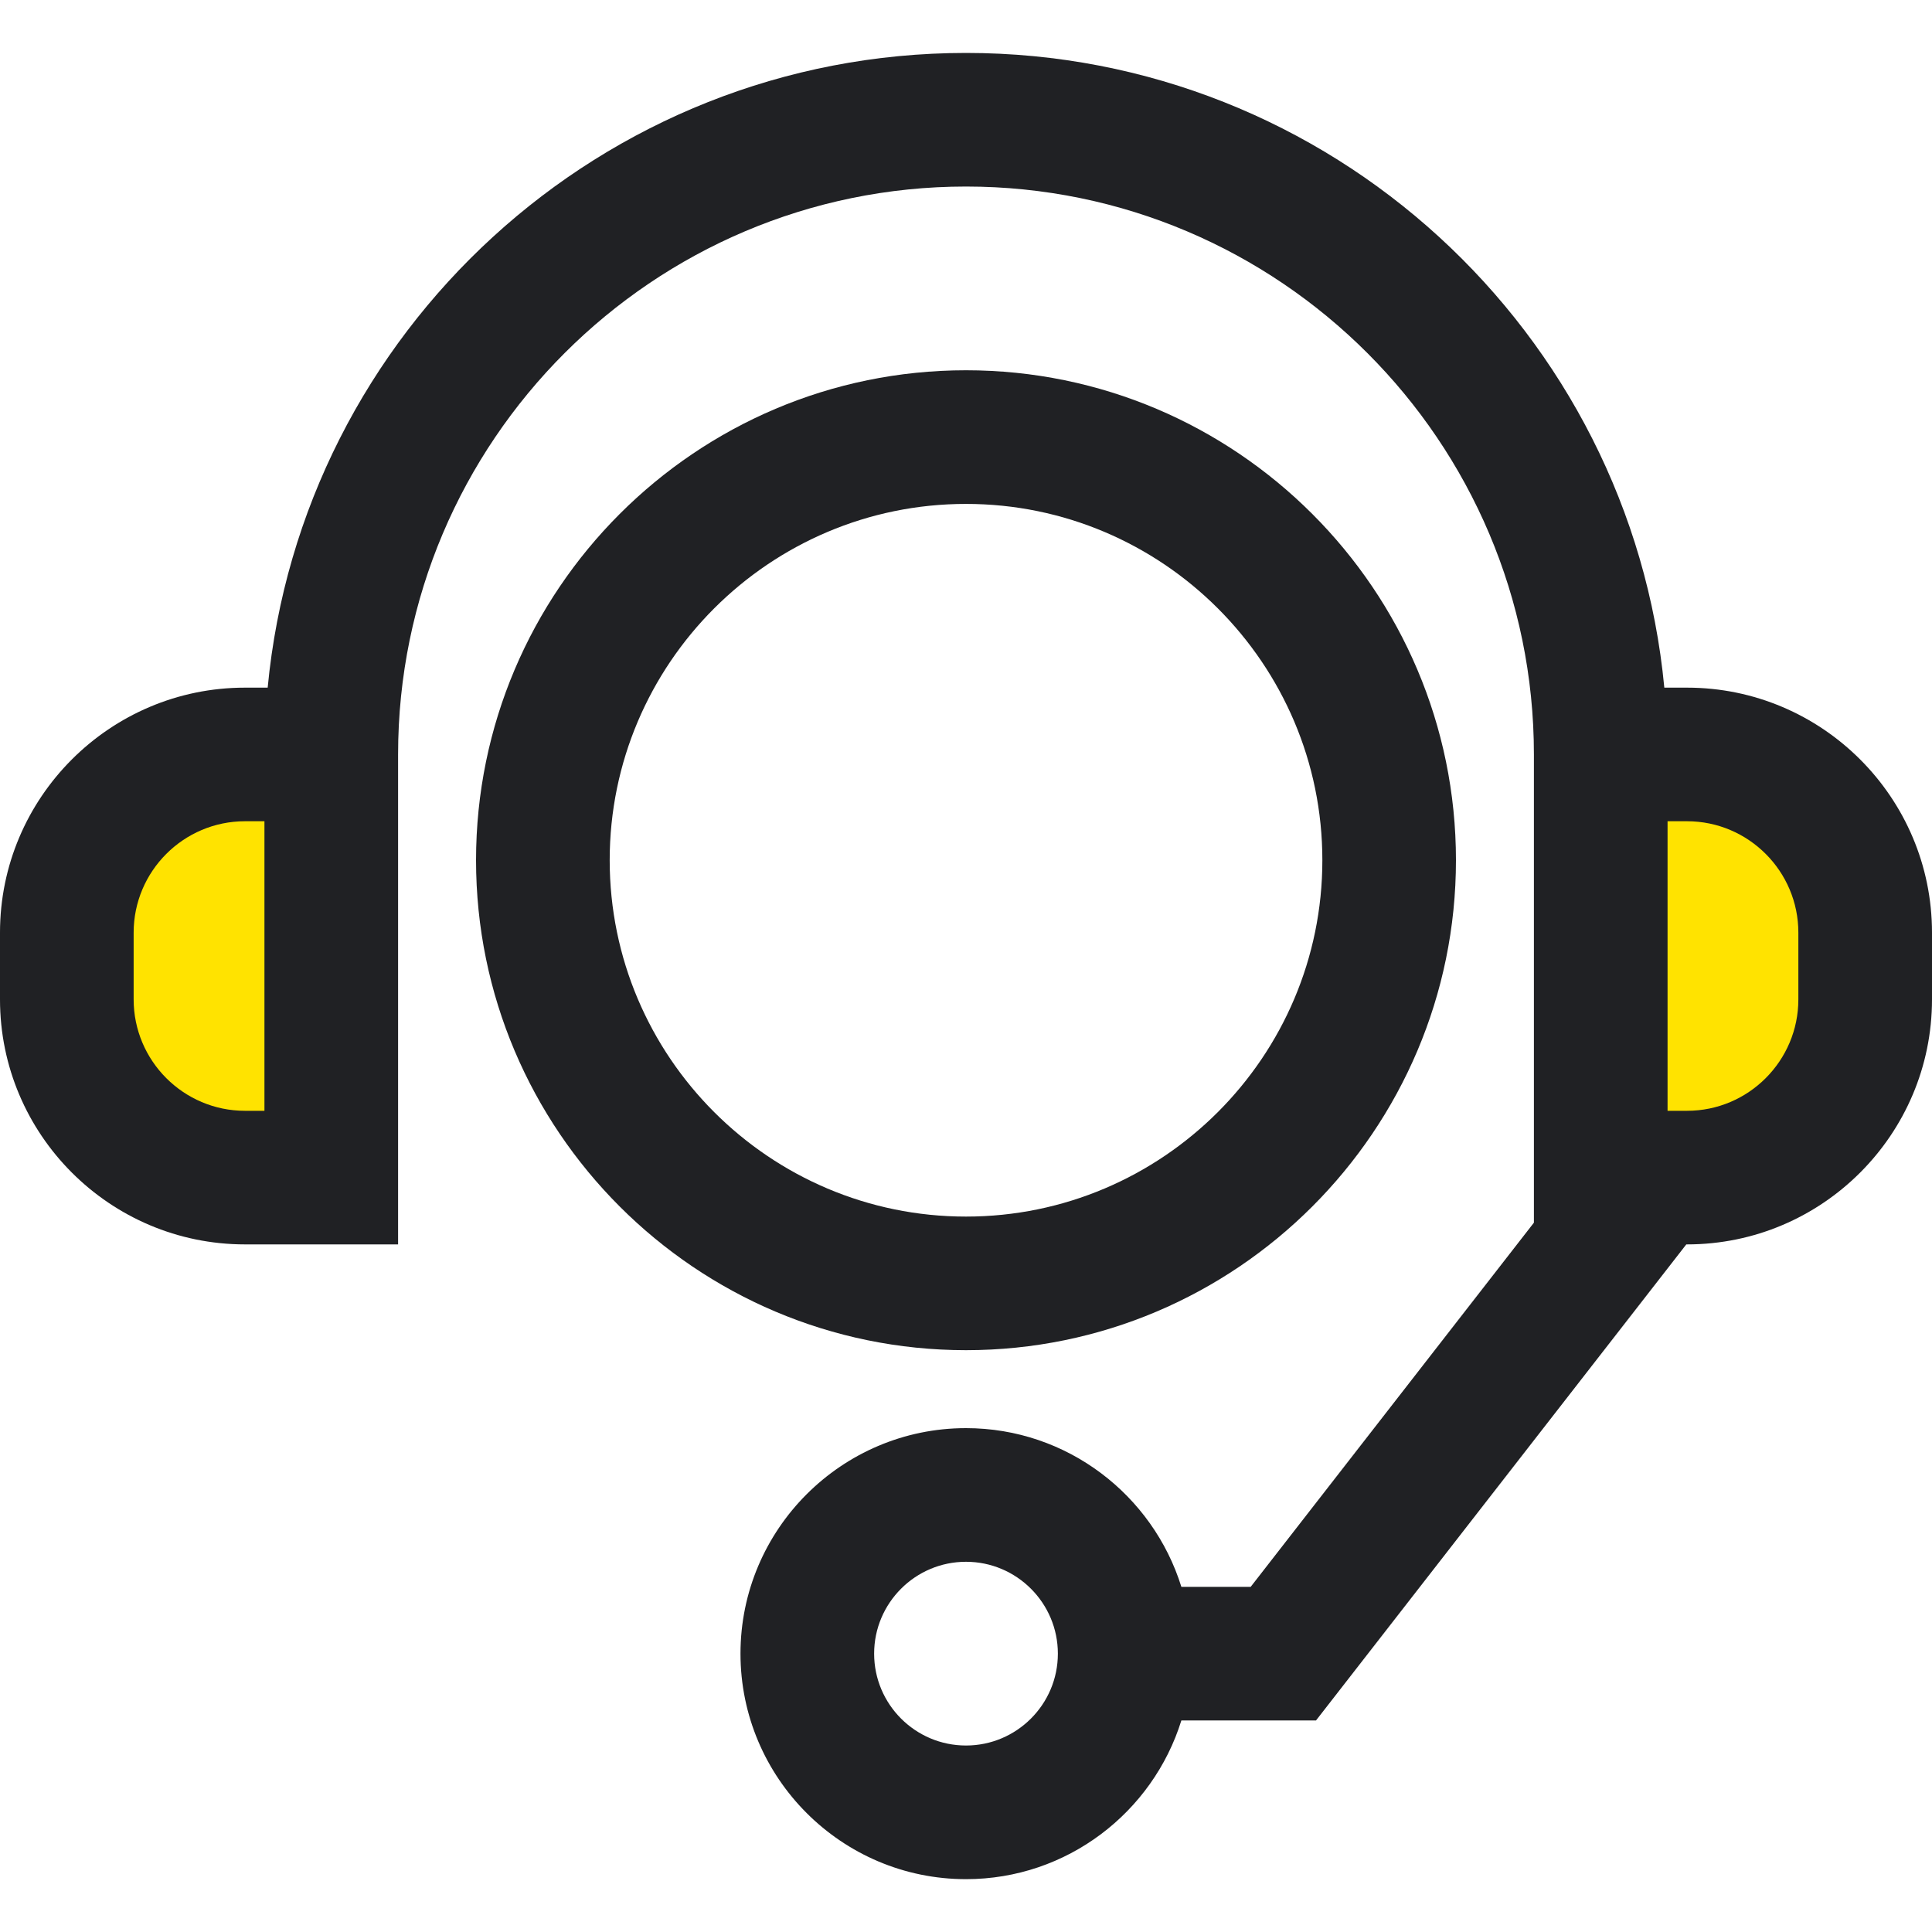 <svg width="40" height="40" viewBox="0 0 40 40" fill="none" xmlns="http://www.w3.org/2000/svg">
<g clip-path="url(#clip0_11878:55127)">
<path d="M20 7.666C14.407 7.666 9.856 12.217 9.856 17.81C9.856 23.404 14.407 27.954 20 27.954C25.593 27.954 30.144 23.404 30.144 17.81C30.144 12.217 25.593 7.666 20 7.666ZM20 25.188C15.932 25.188 12.623 21.878 12.623 17.81C12.623 13.742 15.932 10.433 20 10.433C24.068 10.433 27.378 13.742 27.378 17.81C27.378 21.878 24.068 25.188 20 25.188Z" fill="#202124"/>
<path d="M35.833 16.25H32.917V25L35.833 23.75L37.917 22.083V17.917L35.833 16.25Z" fill="#FFE300" stroke="#202124"/>
<path d="M4.167 16.25H7.083V25L4.167 23.75L2.083 22.083V17.917L4.167 16.25Z" fill="#FFE300"/>
<path d="M34.928 14.237H34.458C33.759 6.875 27.542 1.096 20 1.096C12.458 1.096 6.241 6.875 5.542 14.237H5.072C2.275 14.237 0 16.512 0 19.309V20.692C0 23.489 2.275 25.764 5.072 25.764H8.242V15.62C8.242 9.137 13.517 3.862 20 3.862C26.483 3.862 31.758 9.137 31.758 15.62V25.314L25.894 32.854H24.459C23.868 30.953 22.093 29.568 20 29.568C17.426 29.568 15.331 31.663 15.331 34.237C15.331 36.811 17.426 38.906 20 38.906C22.093 38.906 23.868 37.521 24.459 35.62H27.247L34.913 25.764H34.928C37.725 25.764 40 23.489 40 20.692V19.309C40 16.512 37.725 14.237 34.928 14.237ZM5.475 22.998H5.072C3.801 22.998 2.767 21.963 2.767 20.692V19.309C2.767 18.038 3.801 17.003 5.072 17.003H5.475V22.998ZM20 36.139C18.951 36.139 18.098 35.286 18.098 34.237C18.098 33.188 18.951 32.335 20 32.335C21.049 32.335 21.902 33.188 21.902 34.237C21.902 35.286 21.049 36.139 20 36.139ZM37.233 20.692C37.233 21.963 36.199 22.998 34.928 22.998H34.525V17.003H34.928C36.199 17.003 37.233 18.038 37.233 19.309V20.692Z" fill="#202124"/>
</g>
<defs>
<clipPath id="clip0_11878:55127">
<rect width="40" height="40" fill="white"/>
</clipPath>
</defs>
</svg>